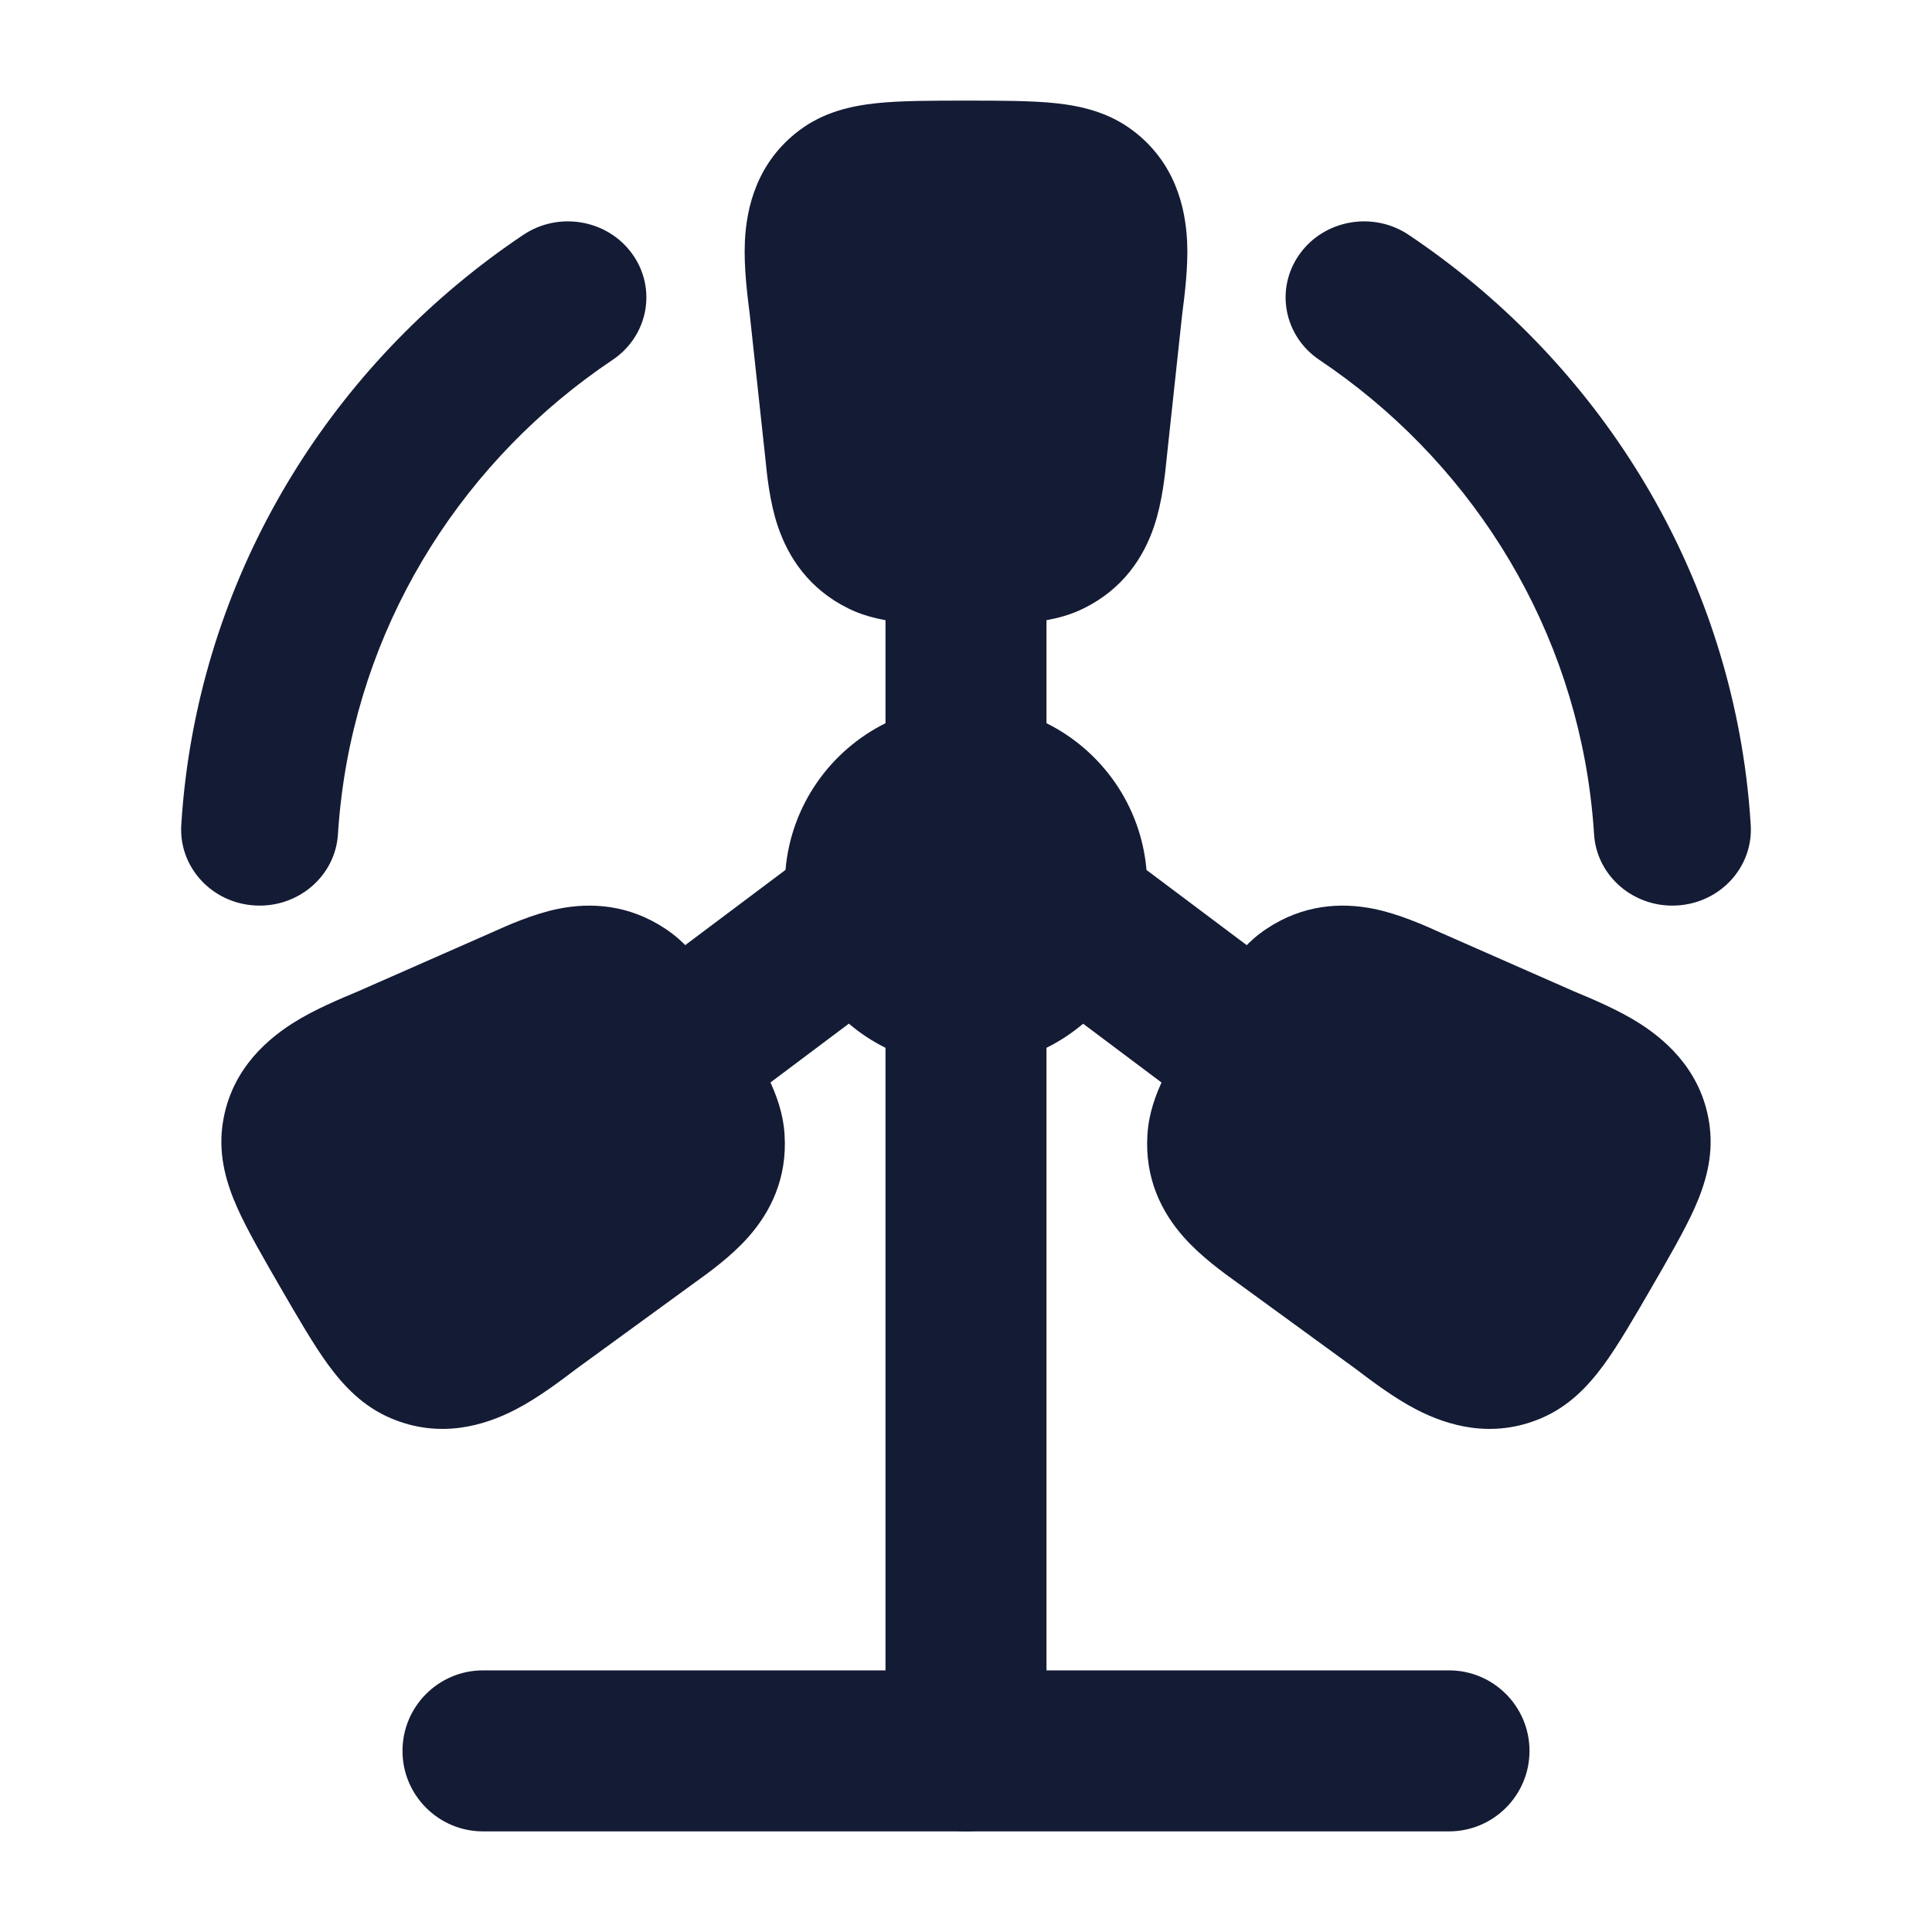 <svg width="24" height="24" viewBox="0 0 24 24" fill="none" xmlns="http://www.w3.org/2000/svg">
<path fill-rule="evenodd" clip-rule="evenodd" d="M7.856 3.157C8.163 3.586 8.052 4.174 7.609 4.471C5.797 5.686 4.529 7.632 4.244 9.88C4.224 10.04 4.208 10.2 4.198 10.363C4.166 10.883 3.703 11.28 3.166 11.248C2.628 11.217 2.219 10.769 2.252 10.248C2.264 10.047 2.283 9.848 2.308 9.65C2.663 6.855 4.24 4.433 6.5 2.918C6.942 2.621 7.55 2.728 7.856 3.157ZM16.144 3.157C16.45 2.728 17.058 2.621 17.5 2.918C19.76 4.433 21.337 6.855 21.692 9.65C21.717 9.848 21.736 10.047 21.748 10.248C21.781 10.769 21.372 11.217 20.834 11.248C20.297 11.28 19.834 10.883 19.802 10.363C19.792 10.2 19.776 10.04 19.756 9.88C19.471 7.632 18.203 5.686 16.39 4.471C15.948 4.174 15.837 3.586 16.144 3.157Z" fill="#141B34"/>
<path d="M12 6C12.552 6 13 6.448 13 7V8.984C13.686 9.325 14.174 10.006 14.242 10.807L16.099 12.2C16.541 12.531 16.63 13.158 16.299 13.6C15.968 14.042 15.341 14.131 14.899 13.8L13.455 12.717C13.316 12.834 13.164 12.935 13 13.016V21.75C13 22.302 12.552 22.75 12 22.75C11.448 22.75 11 22.302 11 21.75V13.016C10.836 12.935 10.683 12.834 10.545 12.716L9.1 13.8C8.658 14.131 8.031 14.042 7.7 13.6C7.369 13.158 7.458 12.531 7.9 12.2L9.758 10.806C9.826 10.006 10.314 9.325 11 8.984V7C11 6.448 11.448 6 12 6Z" fill="#141B34"/>
<path fill-rule="evenodd" clip-rule="evenodd" d="M5 21.75C5 21.198 5.448 20.75 6 20.75H18C18.552 20.75 19 21.198 19 21.75C19 22.302 18.552 22.75 18 22.75H6C5.448 22.75 5 22.302 5 21.75Z" fill="#141B34"/>
<path d="M12 1.25C12.411 1.25 12.814 1.25 13.113 1.282C13.43 1.316 13.77 1.393 14.072 1.621C14.594 2.014 14.727 2.571 14.747 3.005C14.761 3.318 14.716 3.669 14.685 3.908L14.495 5.672C14.472 5.903 14.438 6.237 14.336 6.539C14.206 6.925 13.95 7.317 13.461 7.558C13.225 7.674 12.986 7.715 12.762 7.733C12.553 7.75 12.25 7.75 11.973 7.75H11.973C11.697 7.75 11.447 7.75 11.238 7.733C11.013 7.715 10.774 7.674 10.538 7.558C10.049 7.317 9.794 6.925 9.663 6.539C9.561 6.237 9.528 5.903 9.505 5.672L9.314 3.908C9.284 3.669 9.239 3.318 9.253 3.005C9.272 2.571 9.406 2.014 9.927 1.621C10.229 1.393 10.569 1.316 10.887 1.282C11.185 1.25 11.588 1.25 12 1.25Z" fill="#141B34"/>
<path d="M17.901 11.588L19.548 12.313C19.773 12.407 20.103 12.544 20.369 12.714C20.738 12.95 21.159 13.346 21.239 13.998C21.285 14.377 21.182 14.712 21.051 15.007C20.927 15.284 20.723 15.636 20.515 15.996C20.306 16.357 20.102 16.709 19.923 16.954C19.732 17.214 19.493 17.471 19.142 17.619C18.538 17.875 17.985 17.712 17.596 17.51C17.315 17.365 17.031 17.149 16.837 17.002L15.383 15.943L15.383 15.943C15.192 15.806 14.917 15.608 14.704 15.367C14.431 15.059 14.218 14.64 14.254 14.091C14.271 13.827 14.356 13.598 14.454 13.393C14.545 13.201 14.685 12.96 14.826 12.718C14.966 12.476 15.106 12.234 15.226 12.06C15.356 11.873 15.512 11.685 15.732 11.539C16.189 11.234 16.659 11.209 17.062 11.289C17.377 11.353 17.686 11.491 17.901 11.588Z" fill="#141B34"/>
<path d="M8.268 11.539C8.488 11.685 8.644 11.873 8.774 12.06C8.894 12.234 9.047 12.498 9.188 12.741C9.328 12.983 9.455 13.201 9.546 13.393C9.644 13.598 9.729 13.827 9.746 14.091C9.782 14.64 9.569 15.059 9.296 15.367C9.083 15.608 8.808 15.806 8.617 15.943L7.163 17.002L7.163 17.002C6.969 17.149 6.685 17.365 6.404 17.51C6.015 17.712 5.462 17.875 4.858 17.619C4.507 17.471 4.268 17.214 4.077 16.954C3.898 16.709 3.694 16.357 3.485 15.996C3.277 15.636 3.073 15.284 2.949 15.007C2.818 14.712 2.715 14.377 2.761 13.998C2.842 13.346 3.262 12.95 3.631 12.714C3.897 12.544 4.227 12.407 4.452 12.313L4.452 12.313L6.099 11.588C6.314 11.491 6.623 11.353 6.938 11.289C7.341 11.209 7.811 11.234 8.268 11.539Z" fill="#141B34"/>
</svg>
